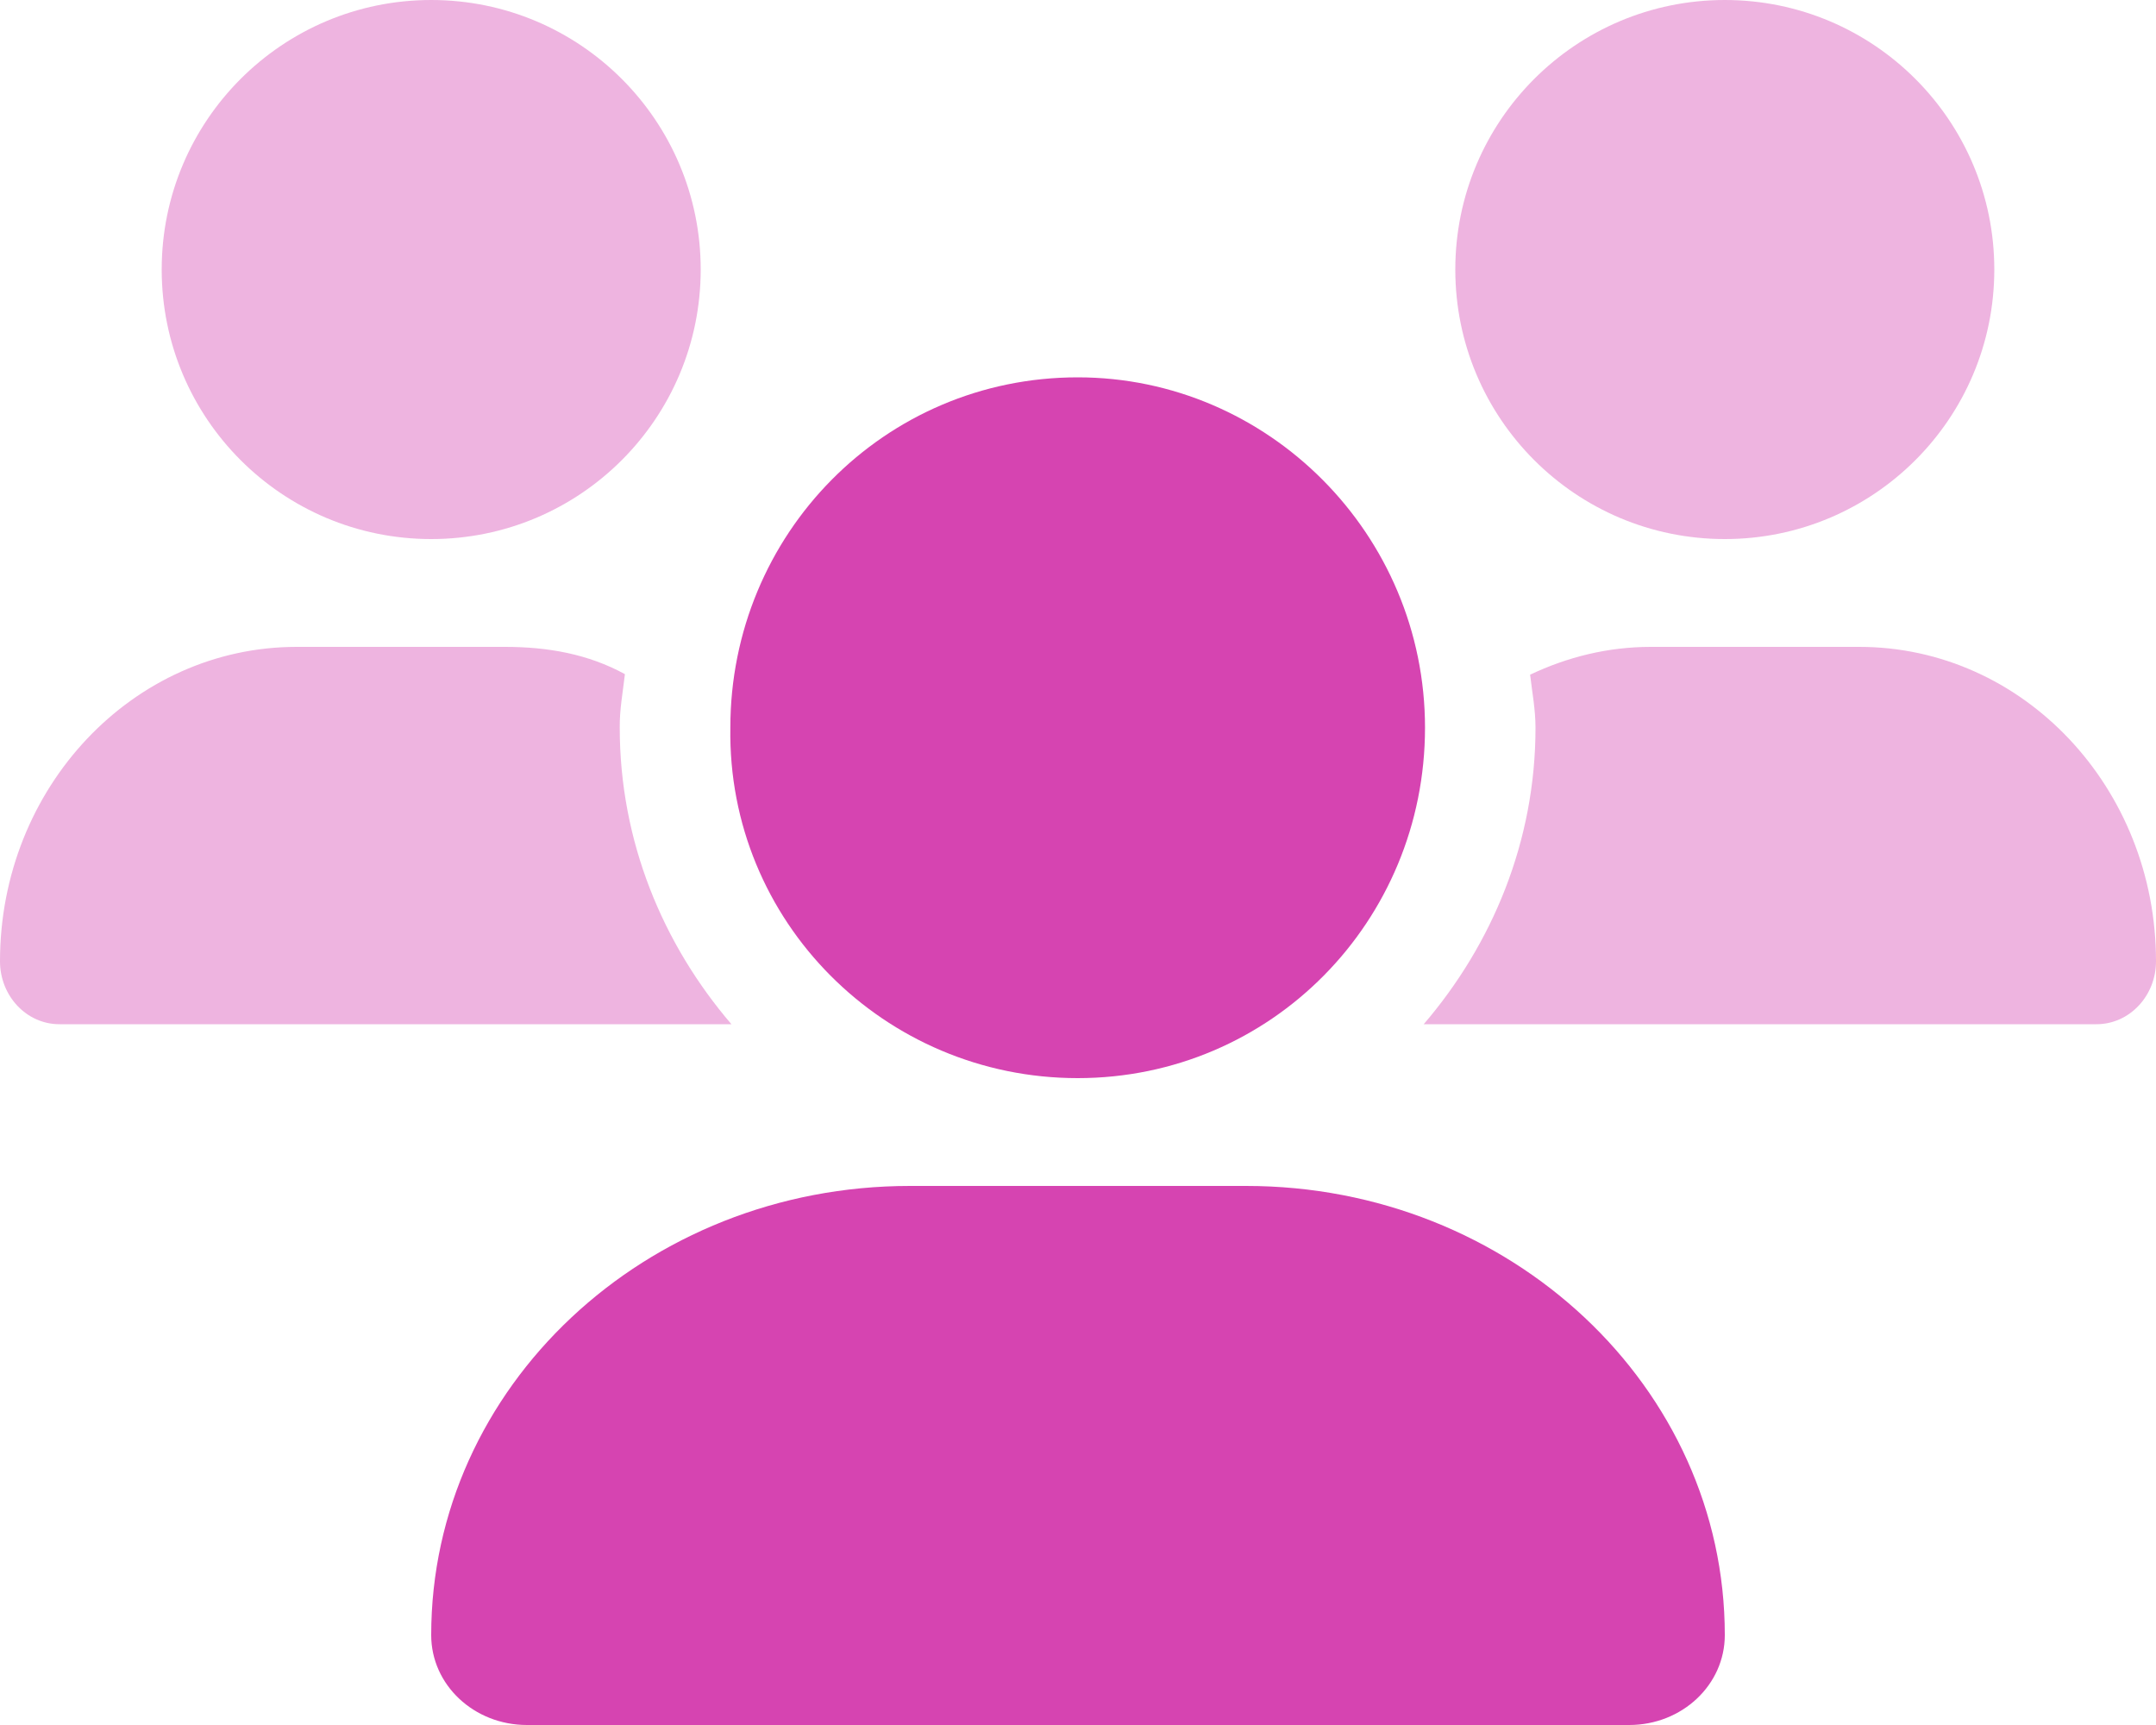 <svg width="20" height="16" viewBox="0 0 20 16" fill="none" xmlns="http://www.w3.org/2000/svg">
<path d="M9.997 10C11.791 10 13.219 8.545 13.219 6.75C13.219 4.955 11.764 3.5 9.997 3.5C8.203 3.5 6.775 4.955 6.775 6.75C6.747 8.544 8.203 10 9.997 10ZM11.559 11H8.441C5.987 11 4 12.866 4 15.166C4 15.628 4.397 16 4.888 16H15.113C15.603 16 16 15.628 16 15.166C16 12.866 14.012 11 11.559 11Z" fill="#D644B1"/>
<path opacity="0.4" d="M4 5C5.381 5 6.5 3.881 6.5 2.5C6.5 1.119 5.381 0 4 0C2.619 0 1.5 1.119 1.5 2.5C1.5 3.881 2.619 5 4 5ZM16 5C17.381 5 18.5 3.881 18.5 2.5C18.5 1.119 17.381 0 16 0C14.619 0 13.5 1.119 13.5 2.5C13.5 3.881 14.619 5 16 5ZM17.247 6H15.314C14.914 6 14.537 6.095 14.194 6.258C14.213 6.422 14.244 6.581 14.244 6.75C14.244 7.803 13.844 8.757 13.207 9.5H19.448C19.753 9.5 20 9.238 20 8.916C20 7.306 18.769 6 17.247 6ZM5.797 6.253C5.456 6.066 5.081 6 4.684 6H2.752C1.232 6 0 7.306 0 8.916C0 9.238 0.246 9.5 0.551 9.5H6.785C6.148 8.757 5.749 7.803 5.749 6.75C5.747 6.581 5.778 6.419 5.797 6.253Z" fill="#D644B1"/>
</svg>

